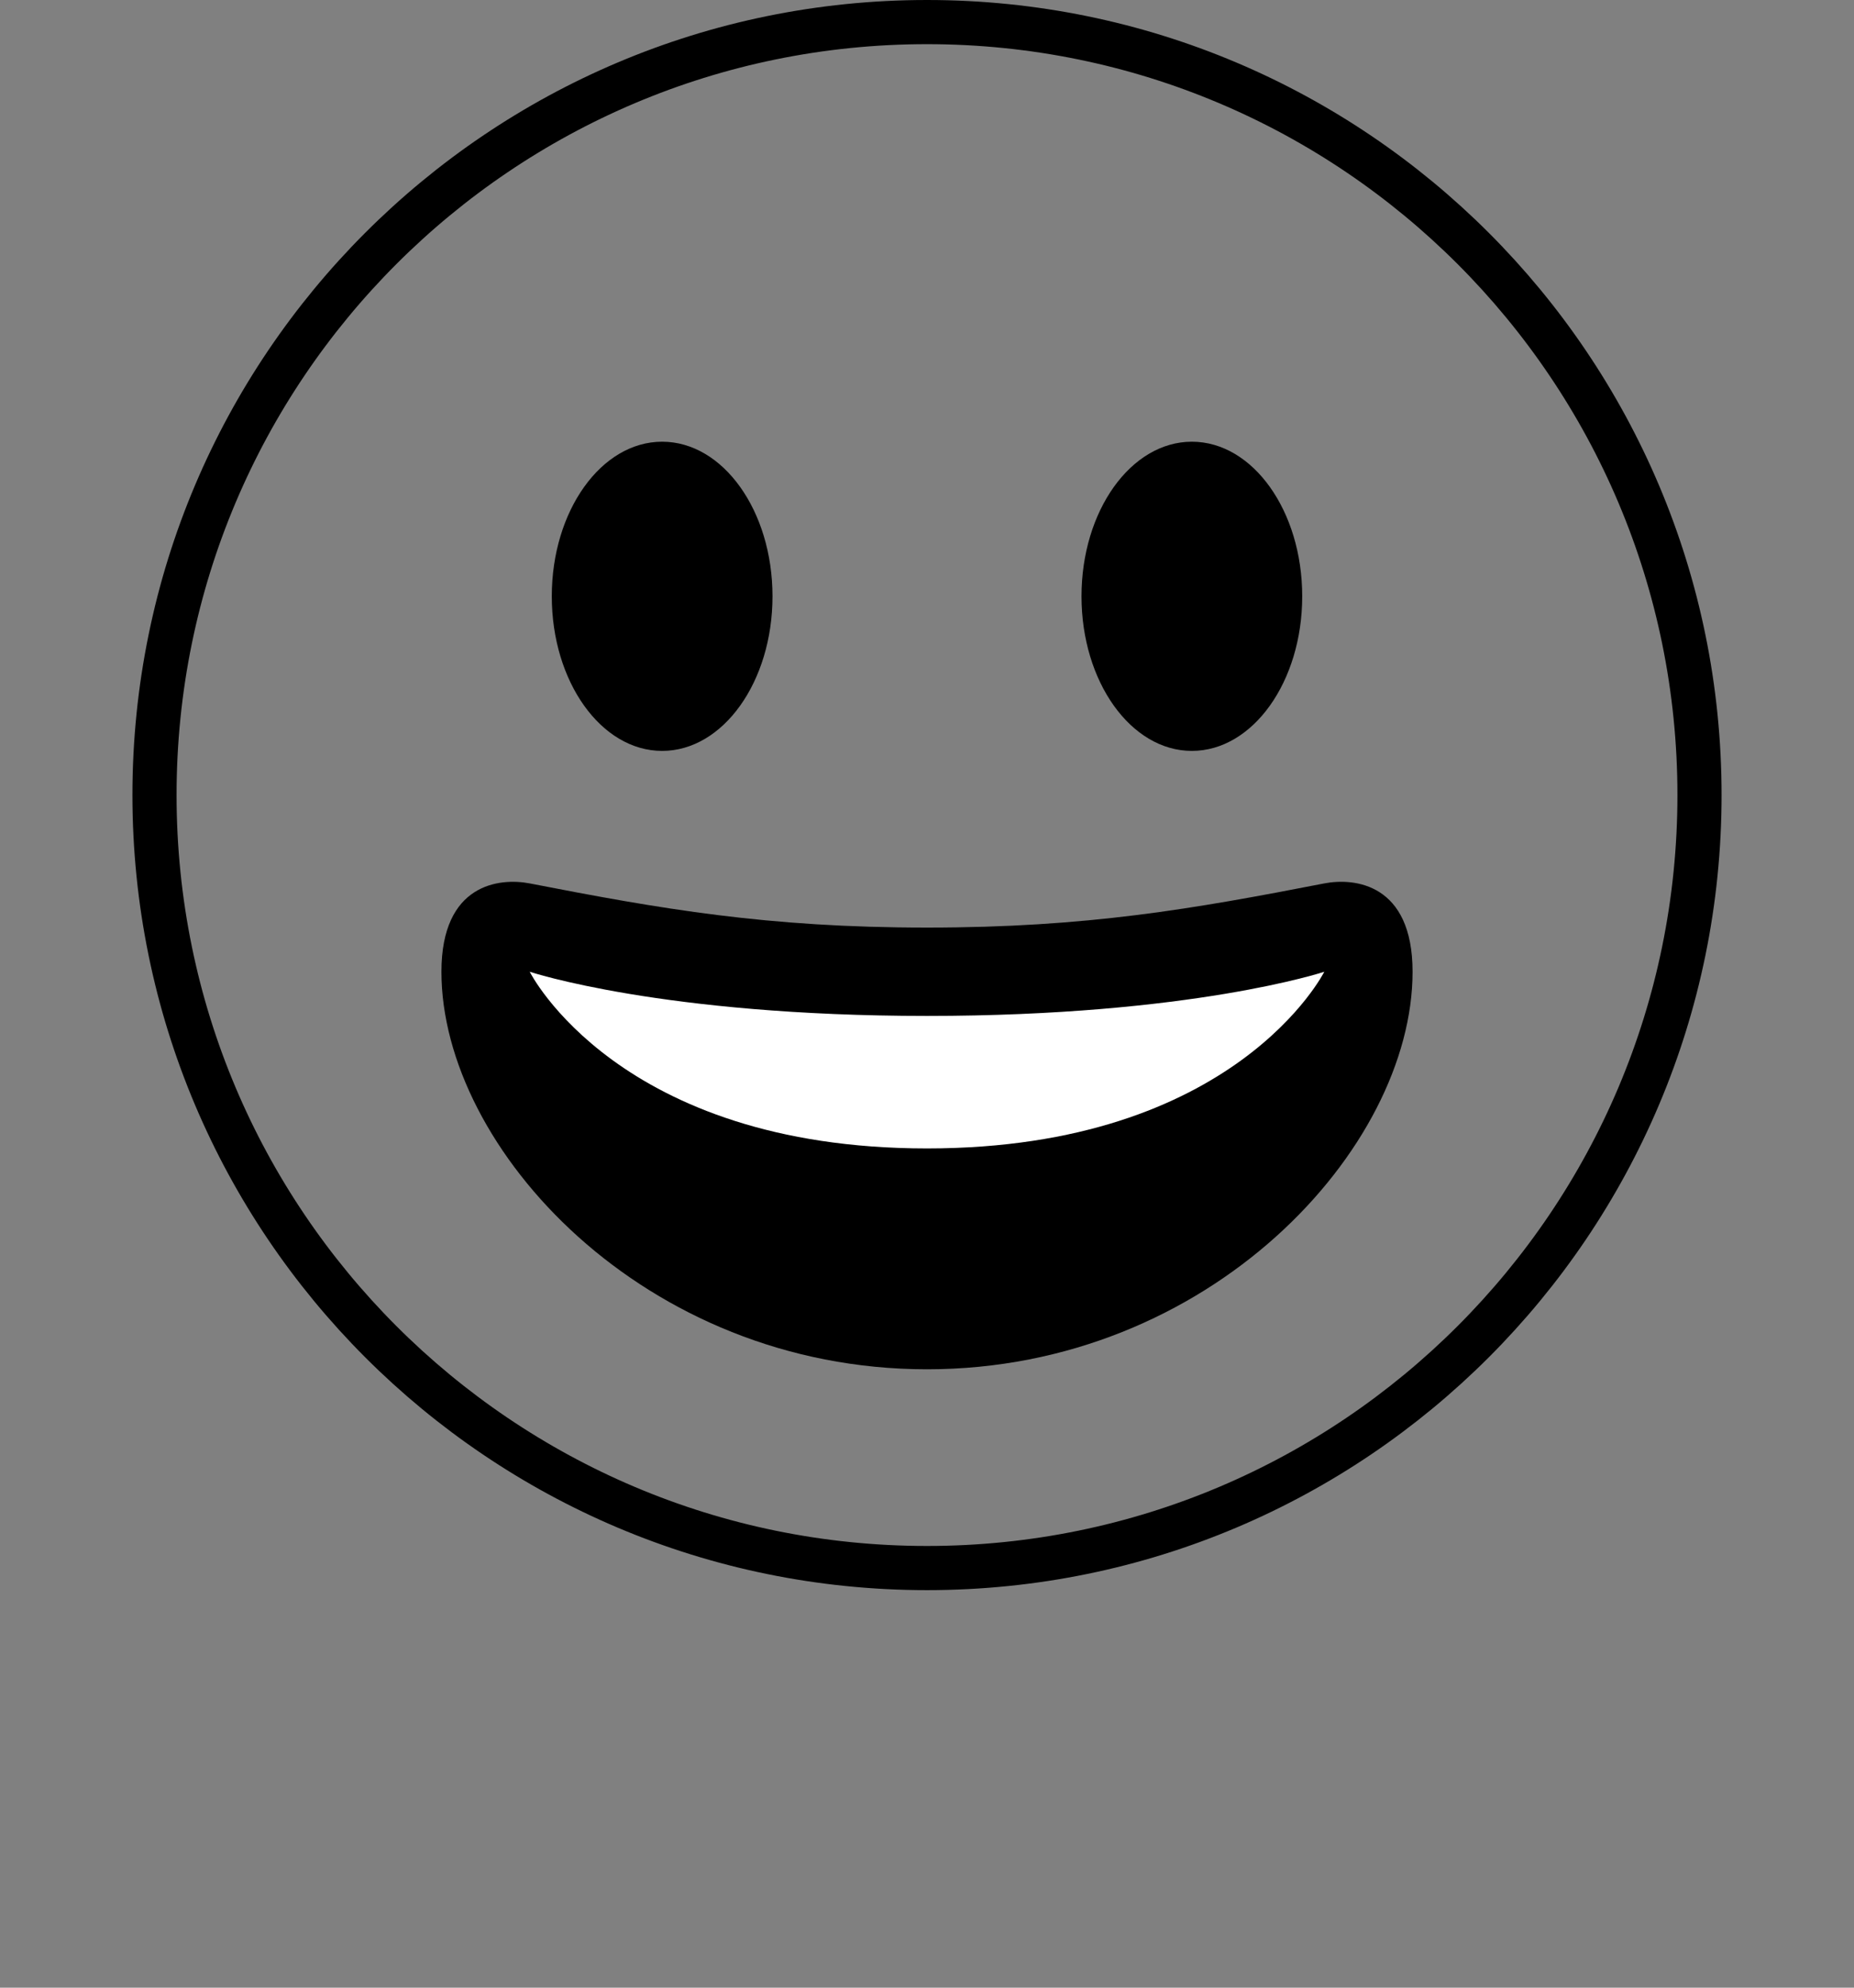 <svg width="42" height="45" viewBox="0 0 42 45" fill="none" xmlns="http://www.w3.org/2000/svg">
<rect x="0" y="0" width="42" height="45" fill="#808080" stroke="none"/>
<path d="M38.5 18C38.5 27.665 30.665 35.5 21 35.5C11.335 35.5 3.5 27.665 3.5 18C3.5 8.335 11.335 0.5 21 0.5C30.665 0.5 38.5 8.335 38.5 18Z" stroke="black"/>
<path d="M21 21C17.377 21 14.973 20.578 12 20C11.321 19.869 10 20 10 22C10 26 14.595 31 21 31C27.404 31 32 26 32 22C32 20 30.679 19.868 30 20C27.027 20.578 24.623 21 21 21Z" fill="black"/>
<path d="M12 22C12 22 15 23 21 23C27 23 30 22 30 22C30 22 28 26 21 26C14 26 12 22 12 22Z" fill="white"/>
<path d="M15 17C16.381 17 17.5 15.433 17.5 13.5C17.5 11.567 16.381 10 15 10C13.619 10 12.5 11.567 12.5 13.5C12.5 15.433 13.619 17 15 17Z" fill="black"/>
<path d="M27 17C28.381 17 29.5 15.433 29.5 13.5C29.5 11.567 28.381 10 27 10C25.619 10 24.5 11.567 24.5 13.5C24.5 15.433 25.619 17 27 17Z" fill="black"/>
</svg>
